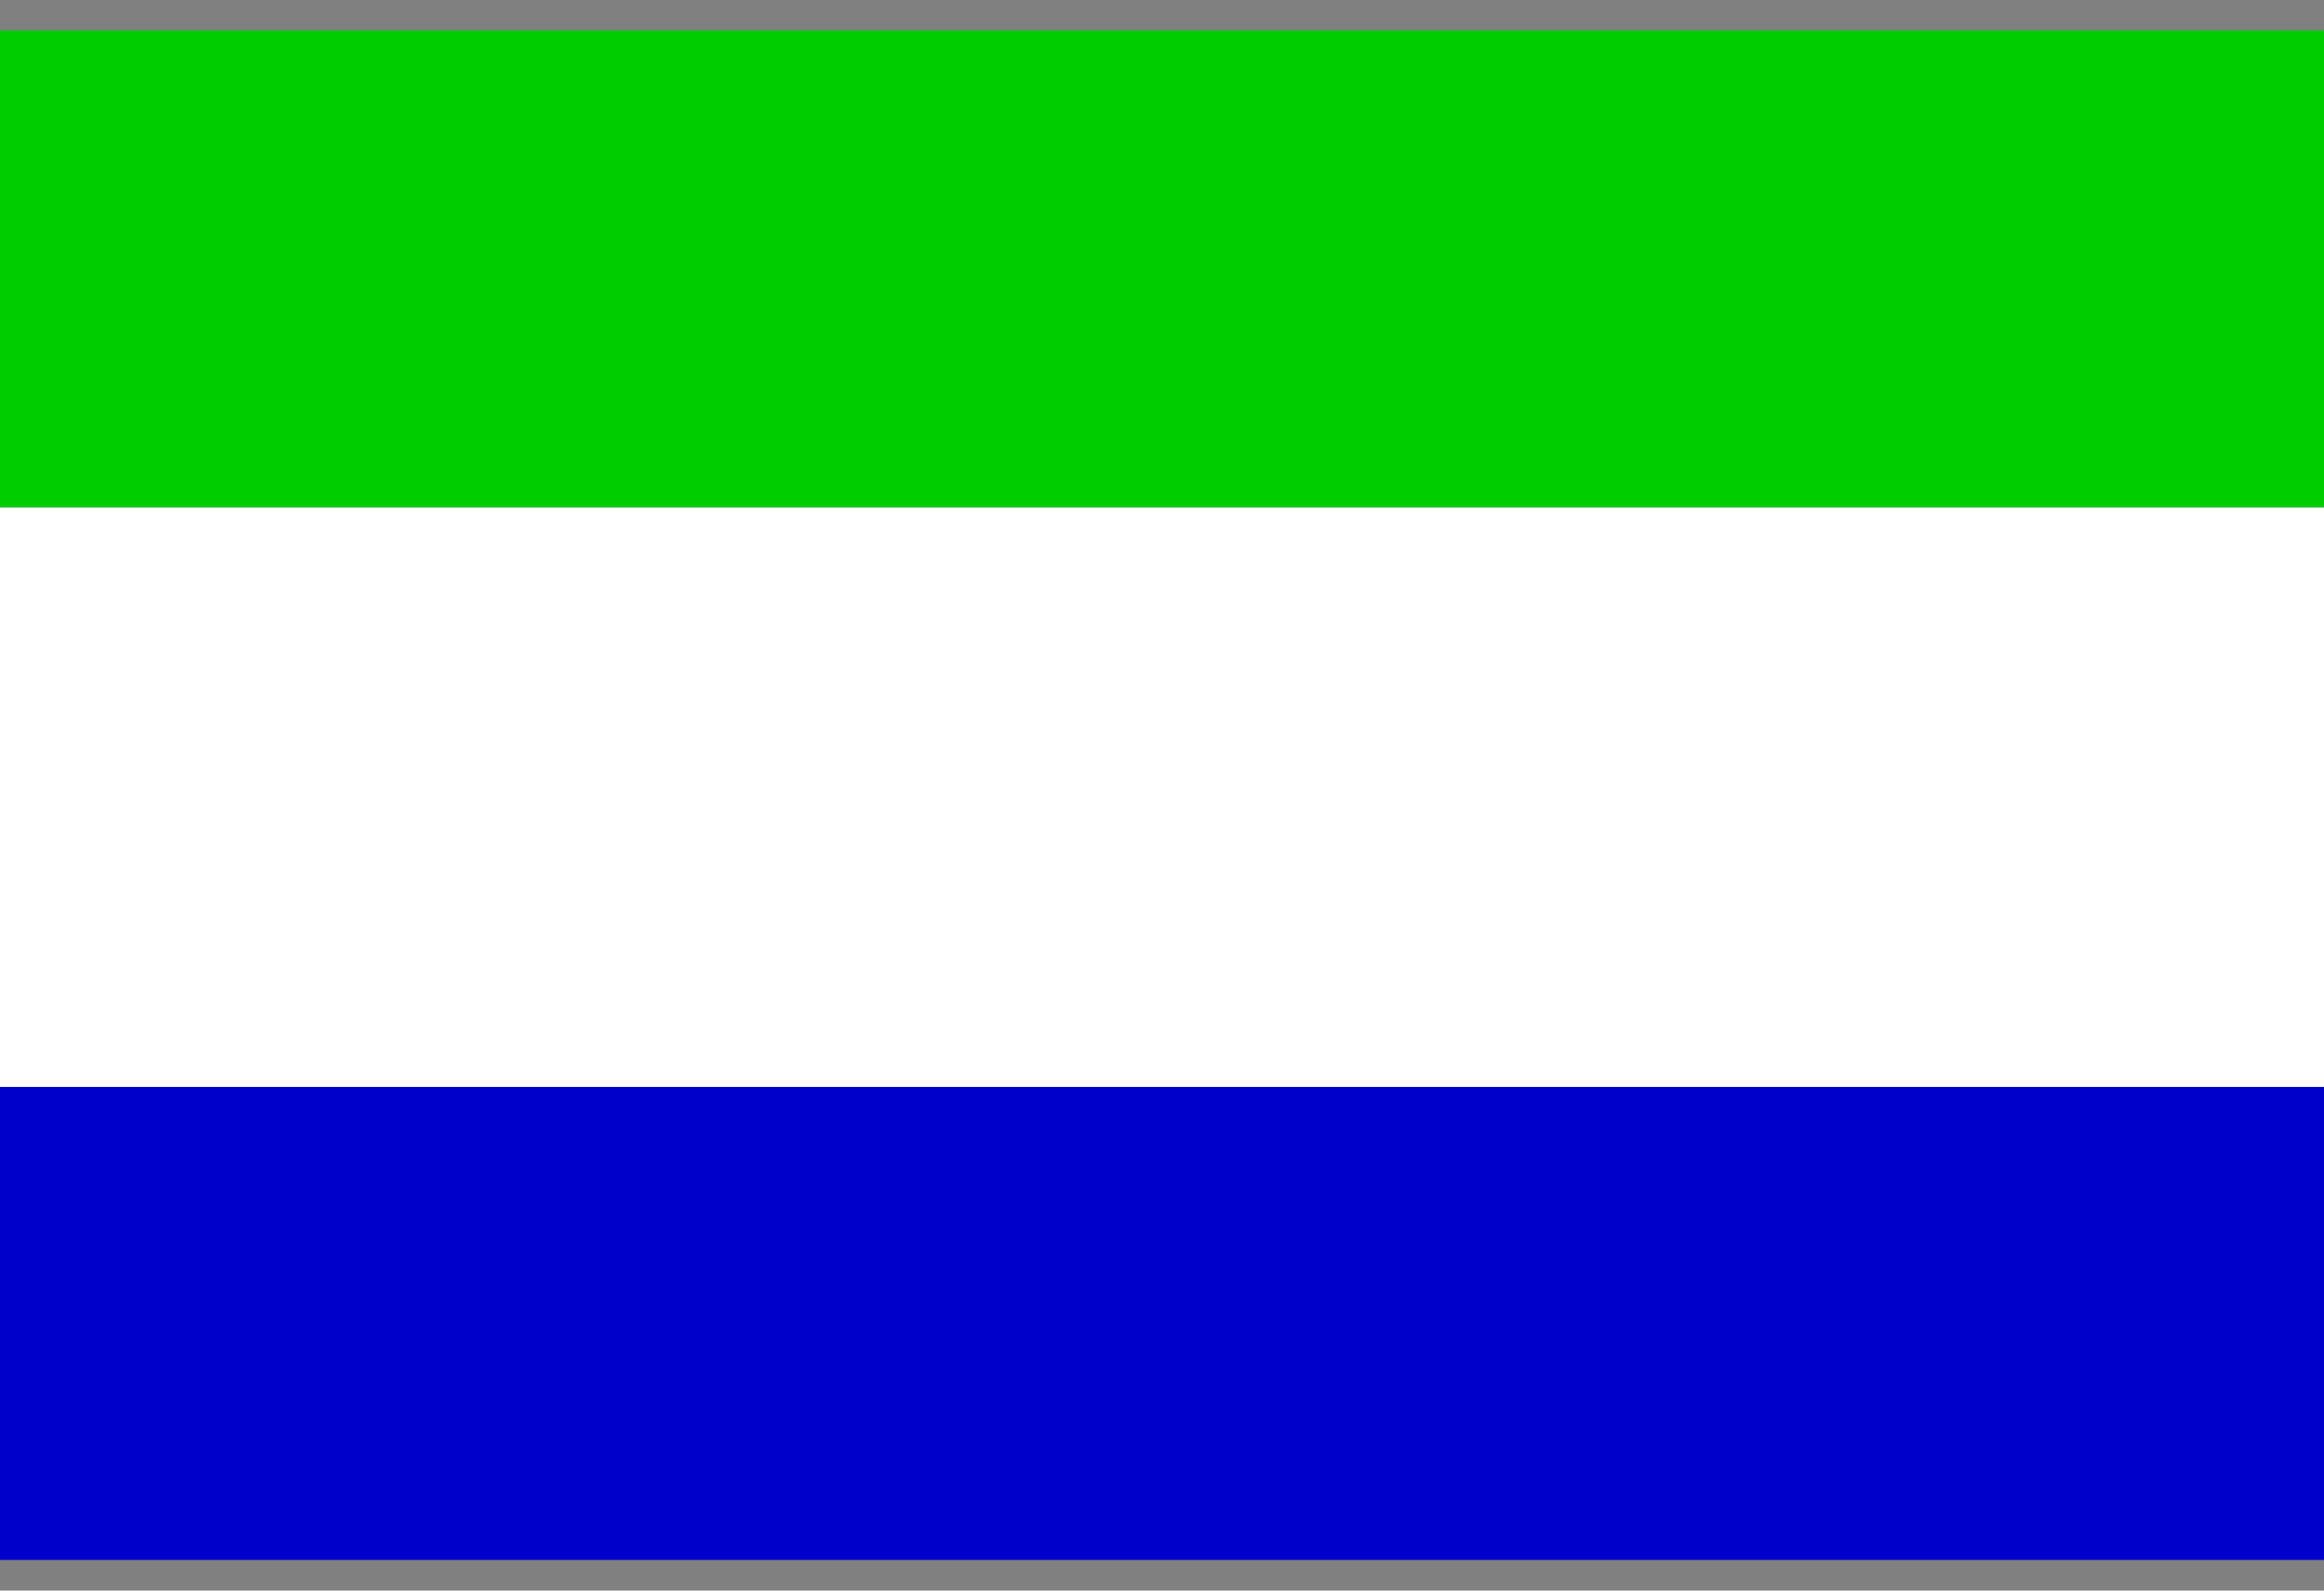 <svg width="38" height="26" viewBox="0 0 38 26" fill="none" xmlns="http://www.w3.org/2000/svg">
<rect x="0" y="0" width="38" height="26" fill="#808080" stroke="none"/>
<g clip-path="url(#clip0_26003_92755)">
<g clip-path="url(#clip1_26003_92755)">
<path fill-rule="evenodd" clip-rule="evenodd" d="M0 17.768H38V27.25H0V17.768Z" fill="#0000CD"/>
<path fill-rule="evenodd" clip-rule="evenodd" d="M0 8.291H38V17.767H0V8.291Z" fill="white"/>
<path fill-rule="evenodd" clip-rule="evenodd" d="M0 -1.25H38V8.292H0V-1.25Z" fill="#00CD00"/>
</g>
</g>
<defs>
<clipPath id="clip0_26003_92755">
<rect width="38" height="25" fill="white" transform="translate(0 0.5)"/>
</clipPath>
<clipPath id="clip1_26003_92755">
<rect width="38" height="28.5" fill="white" transform="translate(0 -1.25)"/>
</clipPath>
</defs>
</svg>
